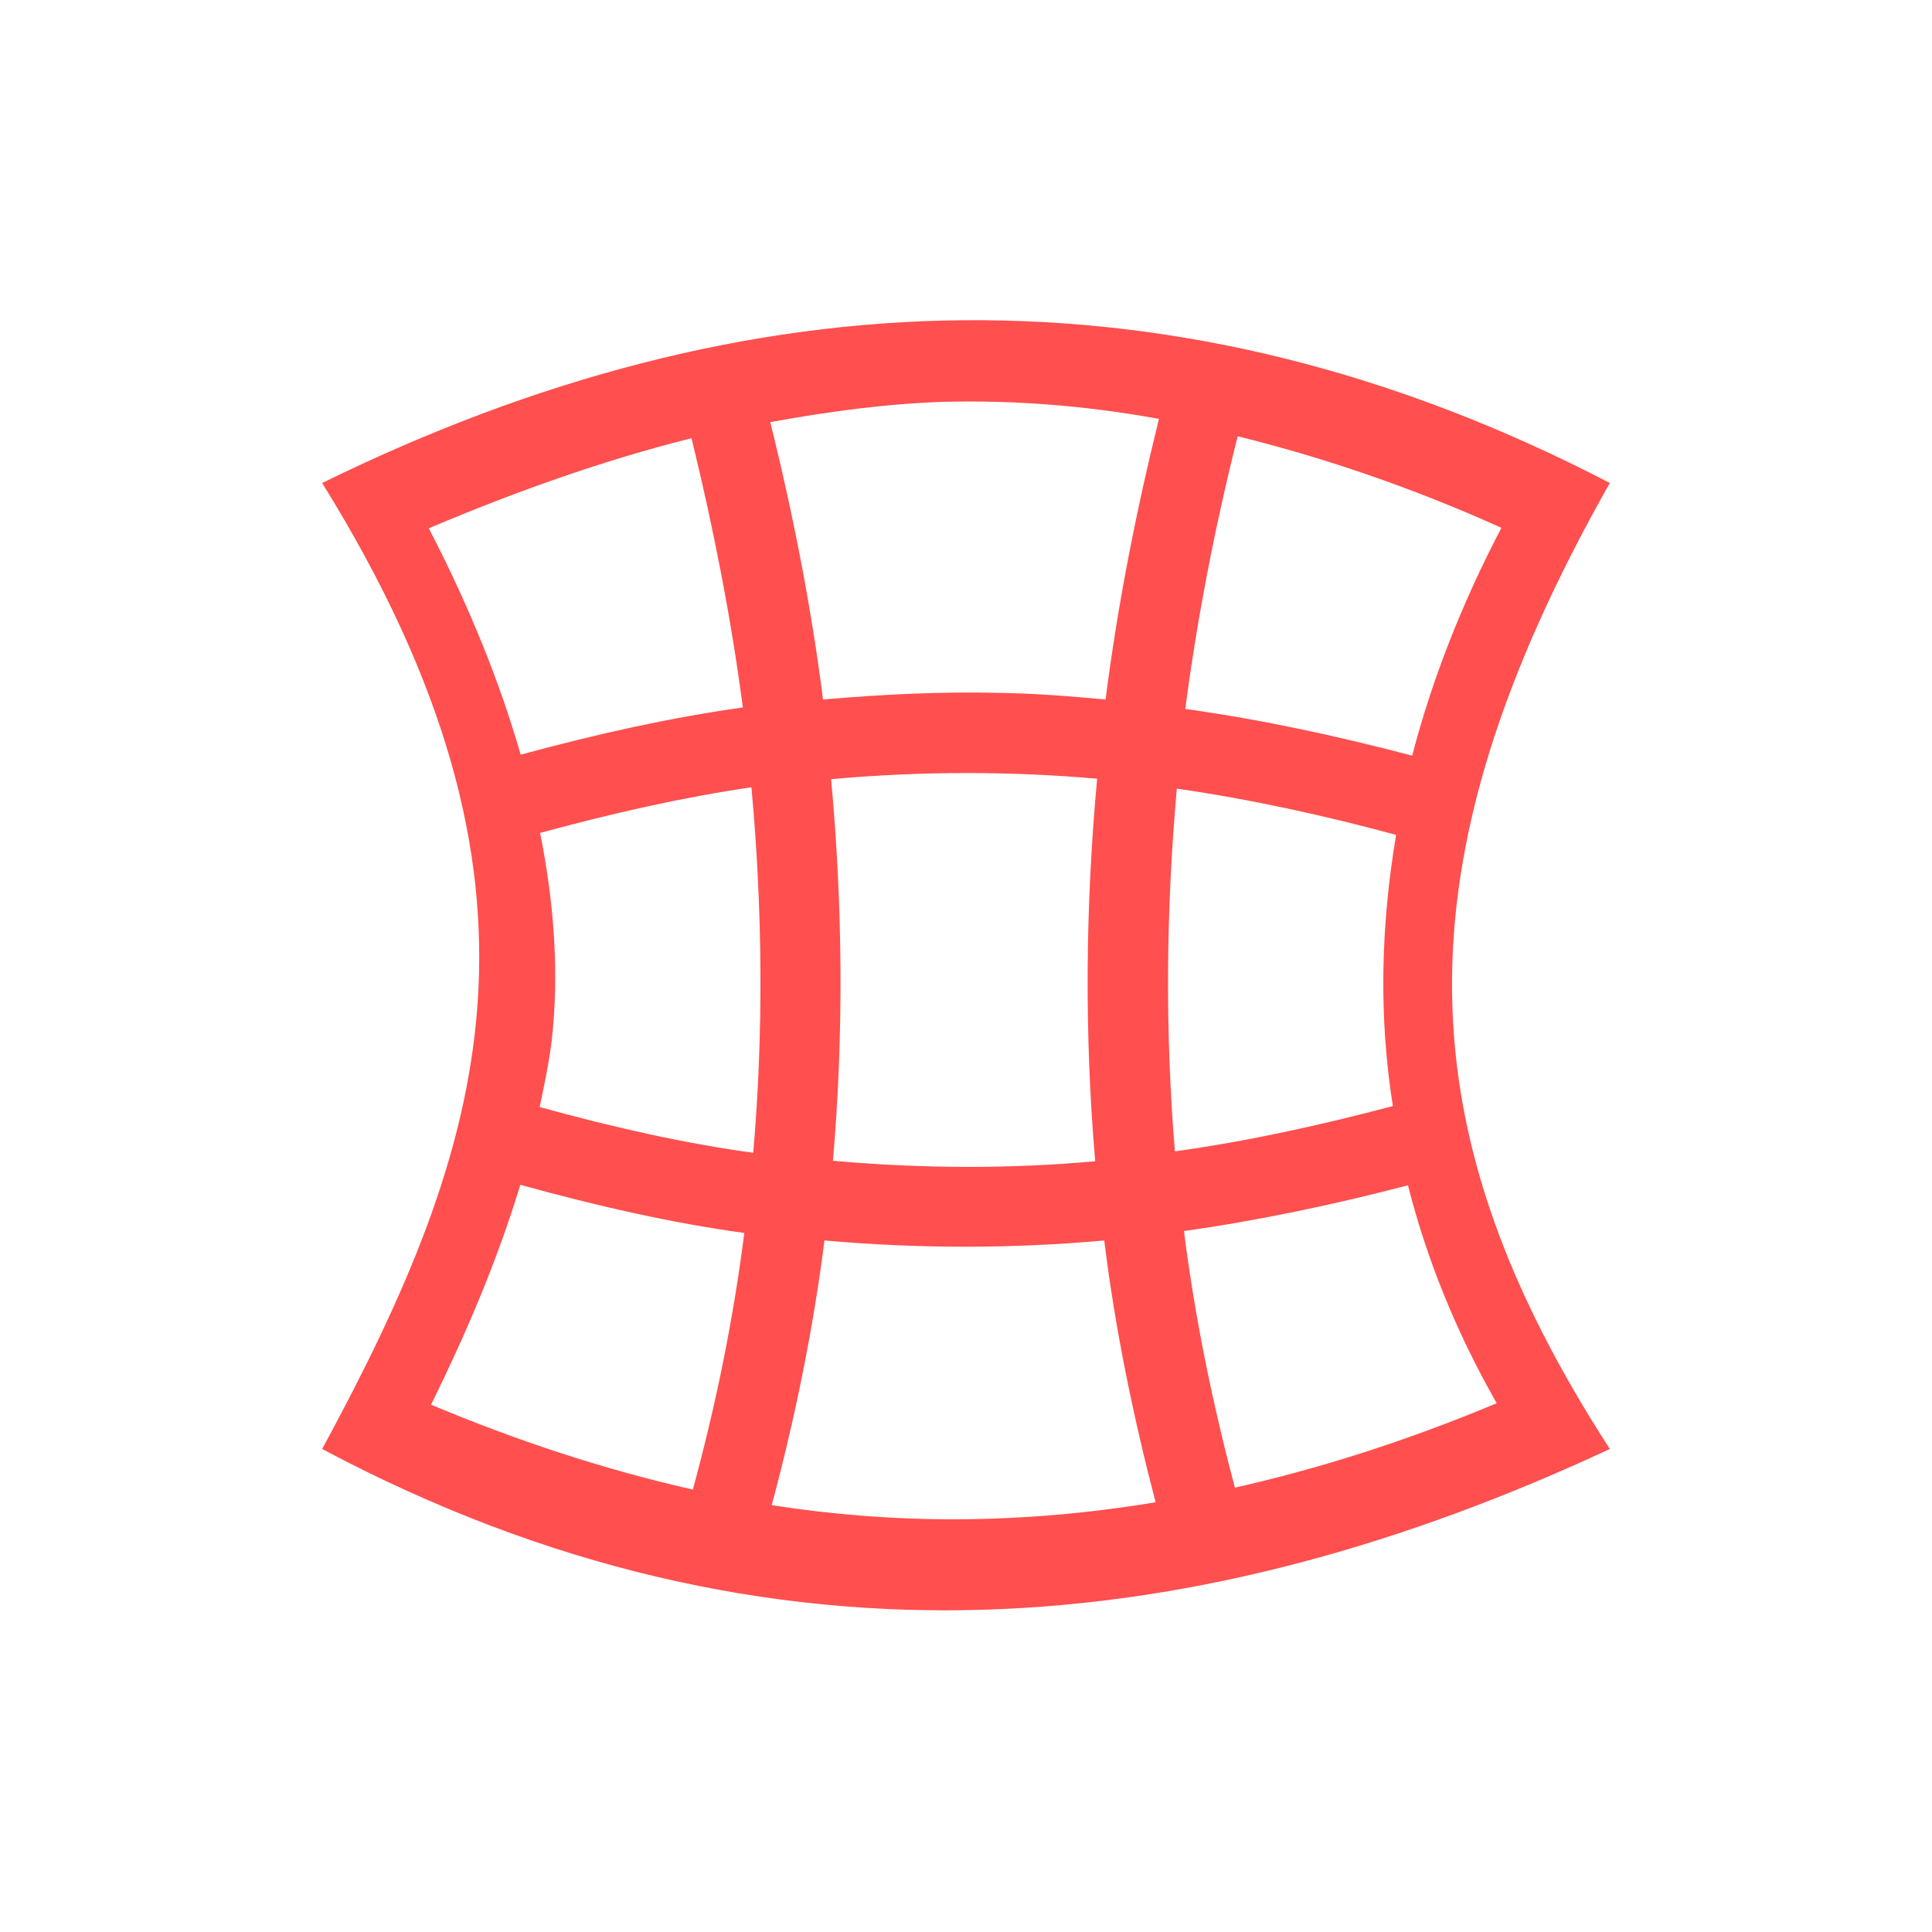 <svg xmlns="http://www.w3.org/2000/svg" xmlns:xlink="http://www.w3.org/1999/xlink" width="16" height="16" viewBox="0 0 16 16" version="1.1">
<g id="surface1">
<path style=" stroke:none;fill-rule:nonzero;fill:rgb(100%,30.98%,30.98%);fill-opacity:1;" d="M 7.973 2.652 C 6.195 2.668 4.426 3.137 2.668 4 C 4.738 7.336 4.031 9.484 2.668 12 C 6.406 13.988 9.977 13.562 13.332 12 C 11.66 9.414 11.52 7.199 13.332 4 C 11.535 3.066 9.75 2.637 7.973 2.652 Z M 7.809 3.328 C 8.395 3.312 8.992 3.359 9.598 3.469 C 9.406 4.246 9.254 5.02 9.156 5.793 C 8.863 5.766 8.57 5.742 8.27 5.738 C 7.797 5.727 7.309 5.75 6.816 5.793 C 6.719 5.031 6.57 4.266 6.379 3.496 C 6.852 3.41 7.328 3.344 7.809 3.328 Z M 10.25 3.613 C 10.961 3.789 11.688 4.035 12.434 4.371 C 12.105 5 11.859 5.629 11.695 6.258 C 11.086 6.098 10.461 5.961 9.816 5.871 C 9.914 5.125 10.059 4.371 10.25 3.613 Z M 5.727 3.629 C 5.91 4.379 6.055 5.121 6.152 5.859 C 5.559 5.941 4.945 6.078 4.312 6.25 C 4.141 5.656 3.891 5.031 3.551 4.375 C 4.273 4.07 4.996 3.812 5.727 3.629 Z M 8.008 6.402 C 8.375 6.402 8.734 6.418 9.086 6.449 C 8.988 7.512 8.98 8.566 9.07 9.617 C 8.375 9.68 7.652 9.68 6.898 9.613 C 6.988 8.566 6.98 7.512 6.883 6.453 C 7.266 6.418 7.641 6.402 8.008 6.402 Z M 6.223 6.52 C 6.316 7.535 6.324 8.547 6.238 9.547 C 5.668 9.469 5.078 9.336 4.469 9.168 C 4.508 8.984 4.547 8.801 4.57 8.609 C 4.629 8.074 4.594 7.504 4.473 6.898 C 5.074 6.734 5.66 6.602 6.223 6.52 Z M 9.746 6.531 C 10.367 6.621 10.969 6.754 11.562 6.914 C 11.434 7.672 11.418 8.422 11.535 9.16 C 10.945 9.316 10.348 9.449 9.73 9.535 C 9.648 8.539 9.656 7.539 9.746 6.531 Z M 4.309 9.812 C 4.945 9.988 5.566 10.129 6.164 10.211 C 6.074 10.922 5.93 11.629 5.738 12.336 C 4.996 12.168 4.277 11.93 3.57 11.633 C 3.852 11.059 4.113 10.457 4.309 9.812 Z M 11.66 9.816 C 11.816 10.43 12.059 11.031 12.395 11.621 C 11.637 11.938 10.918 12.164 10.227 12.32 C 10.039 11.613 9.895 10.906 9.805 10.195 C 10.441 10.105 11.059 9.973 11.66 9.816 Z M 6.828 10.273 C 7.629 10.344 8.402 10.34 9.145 10.273 C 9.234 11 9.383 11.723 9.57 12.441 C 8.438 12.629 7.387 12.621 6.391 12.465 C 6.586 11.738 6.734 11.008 6.828 10.273 Z M 6.828 10.273 "/>
</g>
</svg>
